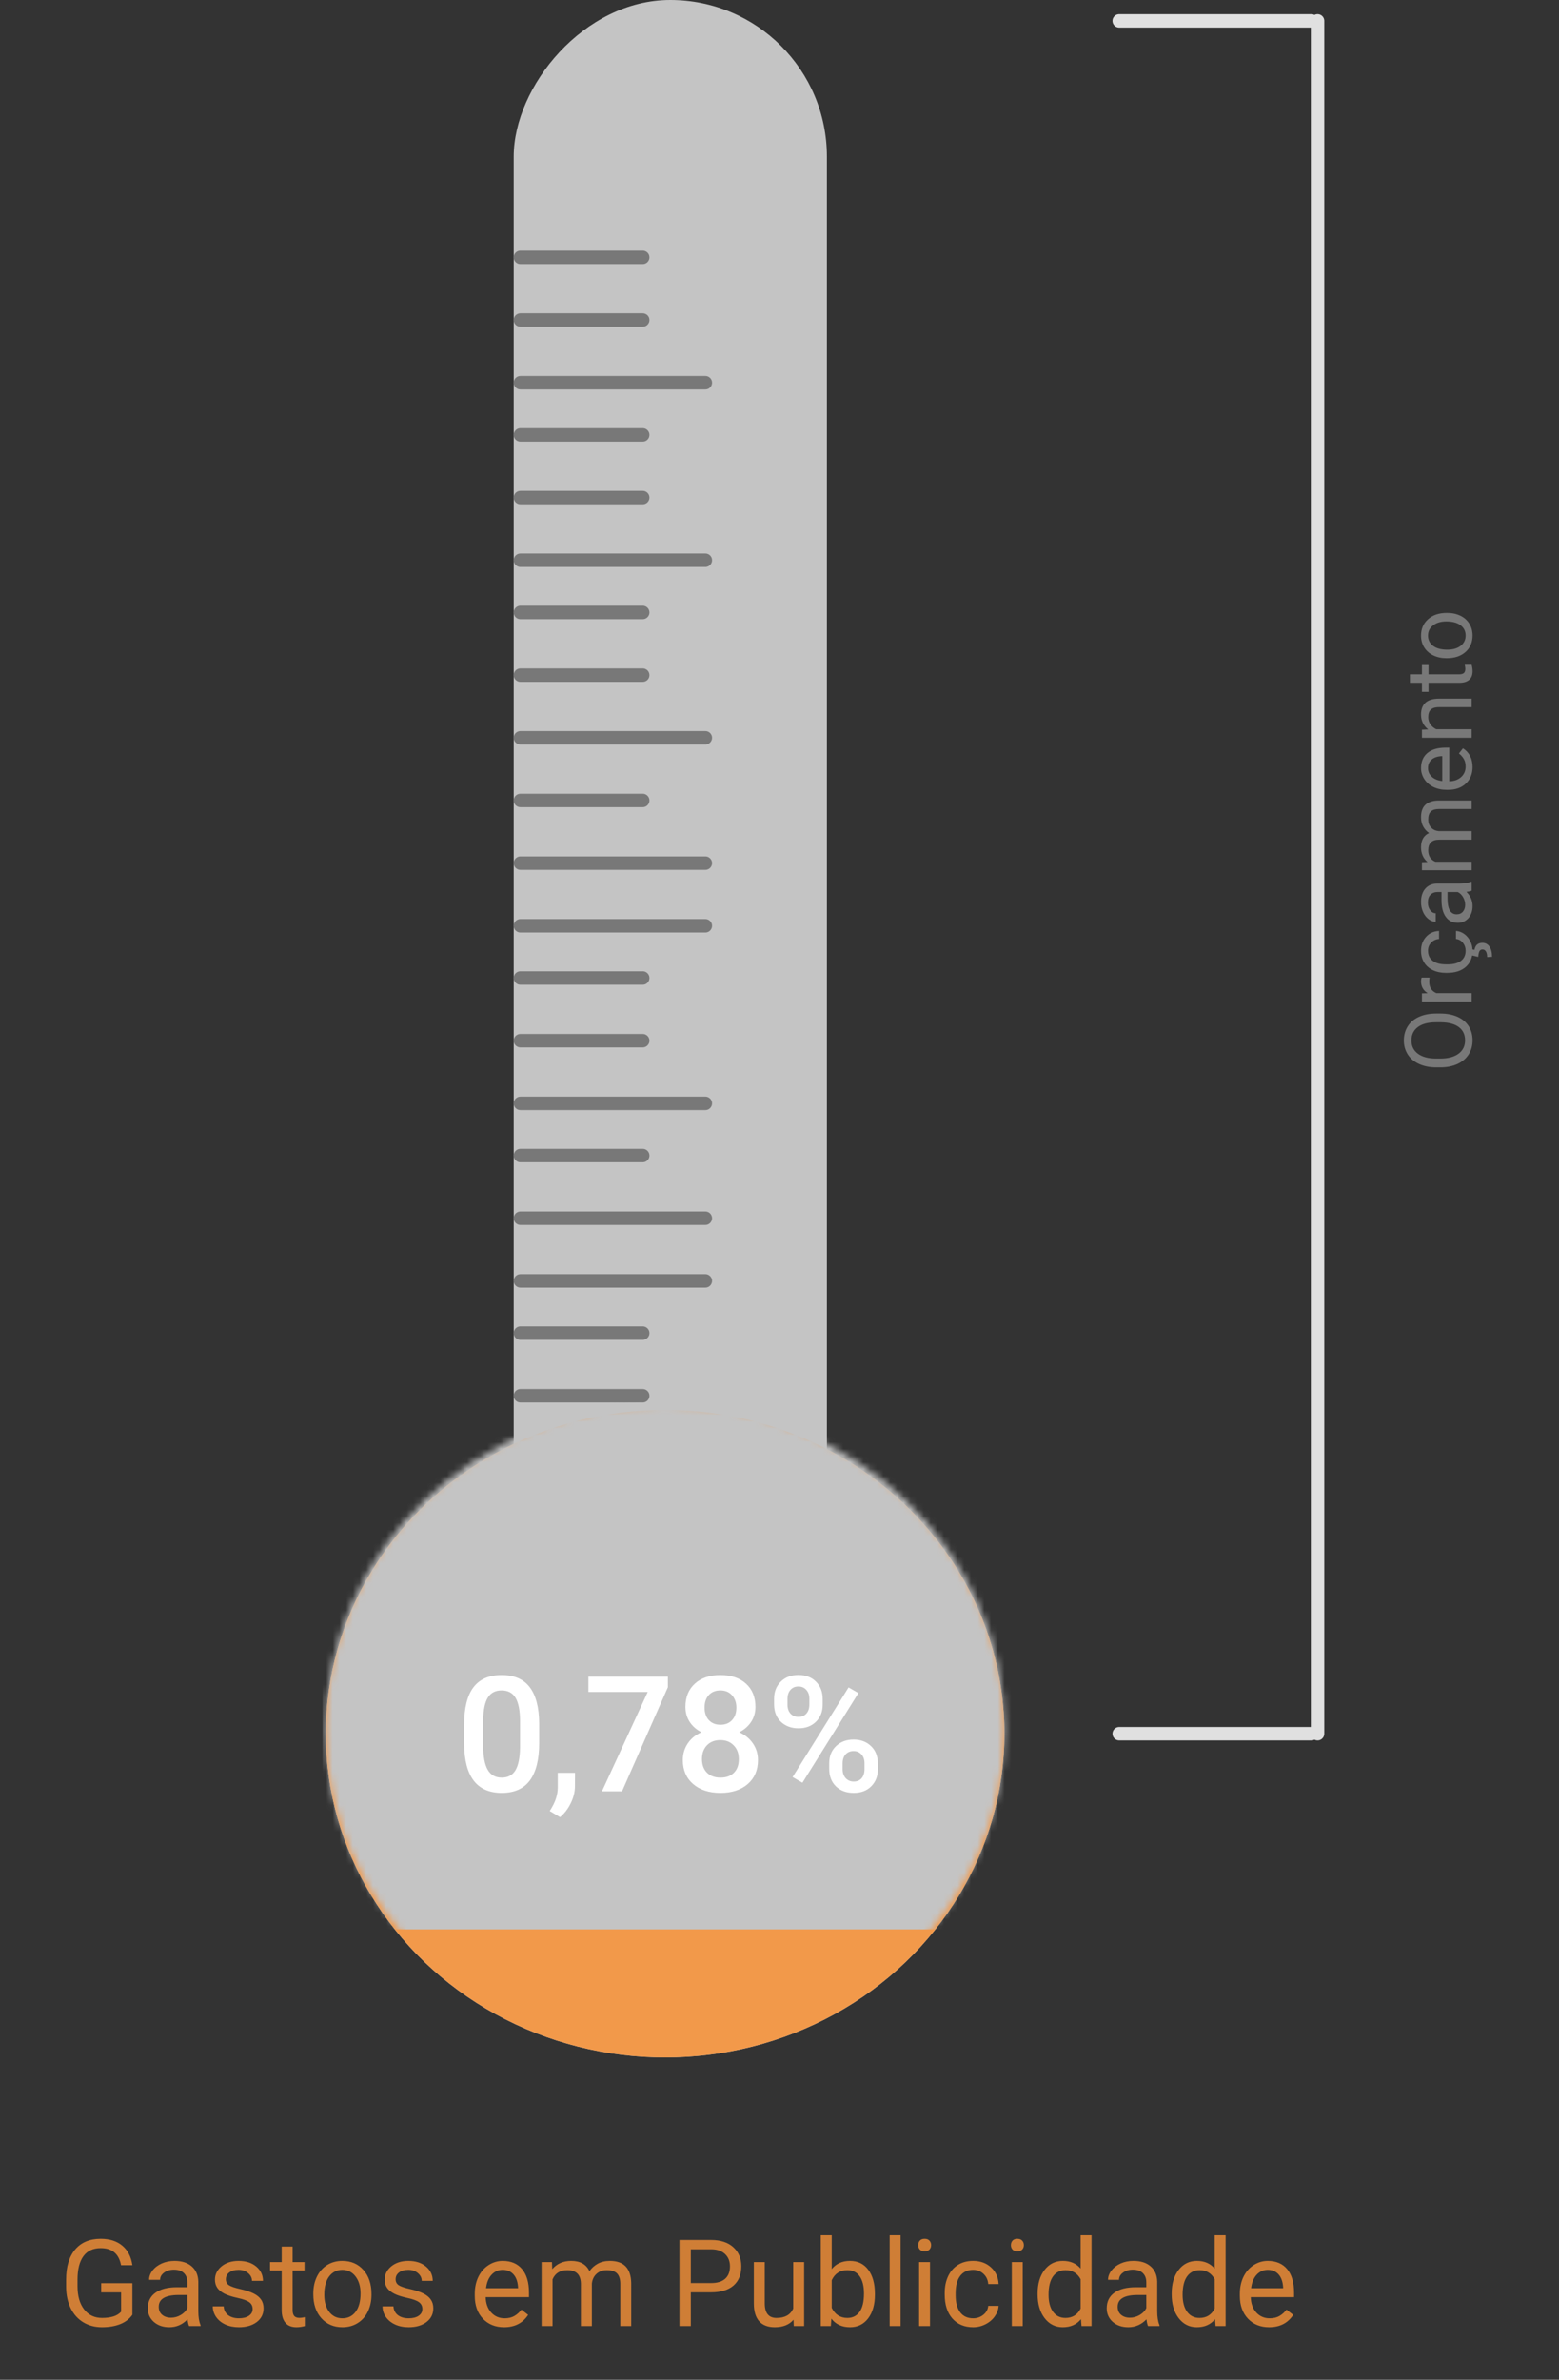 <svg width="232" height="354" viewBox="0 0 232 354" fill="none" xmlns="http://www.w3.org/2000/svg">
<rect x="0" y="0" width="232" height="354" fill="#333333" stroke="none"/>
<path d="M19.701 344.321C19.268 344.942 18.661 345.408 17.882 345.719C17.108 346.023 16.206 346.176 15.175 346.176C14.132 346.176 13.206 345.933 12.398 345.446C11.589 344.954 10.962 344.257 10.517 343.354C10.077 342.452 9.852 341.406 9.84 340.217V339.101C9.84 337.173 10.288 335.679 11.185 334.618C12.087 333.558 13.352 333.027 14.981 333.027C16.317 333.027 17.393 333.37 18.207 334.056C19.021 334.735 19.52 335.702 19.701 336.956H18.014C17.697 335.263 16.689 334.416 14.99 334.416C13.859 334.416 13.001 334.814 12.415 335.611C11.835 336.402 11.542 337.551 11.536 339.057V340.103C11.536 341.538 11.864 342.681 12.521 343.53C13.177 344.374 14.065 344.796 15.184 344.796C15.816 344.796 16.37 344.726 16.845 344.585C17.319 344.444 17.712 344.207 18.023 343.873V340.999H15.06V339.628H19.701V344.321ZM28.139 346C28.045 345.812 27.969 345.479 27.91 344.998C27.154 345.783 26.252 346.176 25.203 346.176C24.266 346.176 23.495 345.912 22.892 345.385C22.294 344.852 21.995 344.178 21.995 343.363C21.995 342.373 22.37 341.605 23.12 341.061C23.876 340.51 24.936 340.234 26.302 340.234H27.884V339.487C27.884 338.919 27.714 338.468 27.374 338.134C27.034 337.794 26.533 337.624 25.871 337.624C25.291 337.624 24.805 337.771 24.412 338.063C24.02 338.356 23.823 338.711 23.823 339.127H22.189C22.189 338.652 22.355 338.195 22.689 337.756C23.029 337.311 23.486 336.959 24.061 336.701C24.641 336.443 25.276 336.314 25.968 336.314C27.064 336.314 27.922 336.59 28.543 337.141C29.164 337.686 29.486 338.438 29.51 339.399V343.776C29.51 344.649 29.621 345.344 29.844 345.859V346H28.139ZM25.44 344.761C25.95 344.761 26.434 344.629 26.891 344.365C27.348 344.102 27.679 343.759 27.884 343.337V341.386H26.609C24.617 341.386 23.621 341.969 23.621 343.135C23.621 343.645 23.791 344.043 24.131 344.33C24.471 344.617 24.907 344.761 25.44 344.761ZM37.596 343.478C37.596 343.038 37.429 342.698 37.095 342.458C36.767 342.212 36.19 342.001 35.363 341.825C34.543 341.649 33.89 341.438 33.403 341.192C32.923 340.946 32.565 340.653 32.331 340.313C32.102 339.974 31.988 339.569 31.988 339.101C31.988 338.321 32.316 337.662 32.973 337.123C33.635 336.584 34.478 336.314 35.504 336.314C36.582 336.314 37.455 336.593 38.123 337.149C38.797 337.706 39.134 338.418 39.134 339.285H37.499C37.499 338.84 37.309 338.456 36.928 338.134C36.553 337.812 36.078 337.65 35.504 337.65C34.912 337.65 34.449 337.779 34.115 338.037C33.781 338.295 33.614 338.632 33.614 339.048C33.614 339.44 33.77 339.736 34.08 339.936C34.391 340.135 34.95 340.325 35.759 340.507C36.573 340.688 37.232 340.905 37.736 341.157C38.24 341.409 38.612 341.714 38.852 342.071C39.099 342.423 39.222 342.854 39.222 343.363C39.222 344.213 38.882 344.896 38.202 345.411C37.523 345.921 36.641 346.176 35.557 346.176C34.795 346.176 34.121 346.041 33.535 345.771C32.949 345.502 32.489 345.127 32.155 344.646C31.827 344.16 31.663 343.636 31.663 343.073H33.289C33.318 343.618 33.535 344.052 33.94 344.374C34.35 344.69 34.889 344.849 35.557 344.849C36.172 344.849 36.664 344.726 37.033 344.479C37.408 344.228 37.596 343.894 37.596 343.478ZM43.546 334.188V336.49H45.321V337.747H43.546V343.645C43.546 344.025 43.625 344.312 43.783 344.506C43.941 344.693 44.211 344.787 44.592 344.787C44.779 344.787 45.037 344.752 45.365 344.682V346C44.938 346.117 44.522 346.176 44.117 346.176C43.391 346.176 42.843 345.956 42.474 345.517C42.105 345.077 41.92 344.453 41.92 343.645V337.747H40.188V336.49H41.92V334.188H43.546ZM46.622 341.157C46.622 340.226 46.804 339.388 47.167 338.644C47.536 337.899 48.046 337.325 48.696 336.921C49.352 336.517 50.1 336.314 50.938 336.314C52.232 336.314 53.278 336.763 54.075 337.659C54.878 338.556 55.279 339.748 55.279 341.236V341.351C55.279 342.276 55.101 343.108 54.743 343.847C54.392 344.579 53.885 345.15 53.223 345.561C52.566 345.971 51.81 346.176 50.955 346.176C49.666 346.176 48.62 345.728 47.817 344.831C47.02 343.935 46.622 342.748 46.622 341.271V341.157ZM48.257 341.351C48.257 342.405 48.5 343.252 48.986 343.891C49.478 344.529 50.135 344.849 50.955 344.849C51.781 344.849 52.438 344.526 52.924 343.882C53.41 343.231 53.653 342.323 53.653 341.157C53.653 340.114 53.404 339.271 52.906 338.626C52.414 337.976 51.758 337.65 50.938 337.65C50.135 337.65 49.487 337.97 48.995 338.608C48.503 339.247 48.257 340.161 48.257 341.351ZM62.855 343.478C62.855 343.038 62.688 342.698 62.355 342.458C62.026 342.212 61.449 342.001 60.623 341.825C59.803 341.649 59.149 341.438 58.663 341.192C58.183 340.946 57.825 340.653 57.591 340.313C57.362 339.974 57.248 339.569 57.248 339.101C57.248 338.321 57.576 337.662 58.232 337.123C58.895 336.584 59.738 336.314 60.764 336.314C61.842 336.314 62.715 336.593 63.383 337.149C64.057 337.706 64.394 338.418 64.394 339.285H62.759C62.759 338.84 62.568 338.456 62.188 338.134C61.812 337.812 61.338 337.65 60.764 337.65C60.172 337.65 59.709 337.779 59.375 338.037C59.041 338.295 58.874 338.632 58.874 339.048C58.874 339.44 59.029 339.736 59.34 339.936C59.65 340.135 60.21 340.325 61.019 340.507C61.833 340.688 62.492 340.905 62.996 341.157C63.5 341.409 63.872 341.714 64.112 342.071C64.358 342.423 64.481 342.854 64.481 343.363C64.481 344.213 64.142 344.896 63.462 345.411C62.782 345.921 61.9 346.176 60.816 346.176C60.055 346.176 59.381 346.041 58.795 345.771C58.209 345.502 57.749 345.127 57.415 344.646C57.087 344.16 56.923 343.636 56.923 343.073H58.549C58.578 343.618 58.795 344.052 59.199 344.374C59.609 344.69 60.148 344.849 60.816 344.849C61.432 344.849 61.924 344.726 62.293 344.479C62.668 344.228 62.855 343.894 62.855 343.478ZM75.011 346.176C73.722 346.176 72.673 345.754 71.864 344.91C71.056 344.061 70.651 342.927 70.651 341.509V341.21C70.651 340.267 70.83 339.426 71.188 338.688C71.551 337.943 72.055 337.363 72.699 336.947C73.35 336.525 74.053 336.314 74.809 336.314C76.045 336.314 77.006 336.722 77.691 337.536C78.377 338.351 78.72 339.517 78.72 341.034V341.711H72.277C72.301 342.648 72.573 343.407 73.095 343.987C73.622 344.562 74.29 344.849 75.099 344.849C75.673 344.849 76.159 344.731 76.558 344.497C76.956 344.263 77.305 343.952 77.603 343.565L78.597 344.339C77.8 345.563 76.605 346.176 75.011 346.176ZM74.809 337.65C74.152 337.65 73.602 337.891 73.156 338.371C72.711 338.846 72.436 339.514 72.33 340.375H77.094V340.252C77.047 339.426 76.824 338.787 76.426 338.336C76.027 337.879 75.488 337.65 74.809 337.65ZM82.139 336.49L82.183 337.545C82.88 336.725 83.82 336.314 85.004 336.314C86.334 336.314 87.239 336.824 87.72 337.844C88.036 337.387 88.446 337.018 88.95 336.736C89.46 336.455 90.061 336.314 90.752 336.314C92.838 336.314 93.898 337.419 93.934 339.628V346H92.308V339.725C92.308 339.045 92.152 338.538 91.842 338.204C91.531 337.864 91.01 337.694 90.277 337.694C89.674 337.694 89.173 337.876 88.774 338.239C88.376 338.597 88.144 339.08 88.08 339.689V346H86.445V339.769C86.445 338.386 85.769 337.694 84.415 337.694C83.349 337.694 82.619 338.148 82.227 339.057V346H80.601V336.49H82.139ZM102.802 340.99V346H101.114V333.203H105.834C107.234 333.203 108.33 333.561 109.121 334.275C109.918 334.99 110.316 335.937 110.316 337.114C110.316 338.356 109.927 339.314 109.147 339.988C108.374 340.656 107.264 340.99 105.816 340.99H102.802ZM102.802 339.61H105.834C106.736 339.61 107.428 339.399 107.908 338.978C108.389 338.55 108.629 337.935 108.629 337.132C108.629 336.37 108.389 335.761 107.908 335.304C107.428 334.847 106.769 334.609 105.931 334.592H102.802V339.61ZM118.086 345.06C117.453 345.804 116.524 346.176 115.3 346.176C114.286 346.176 113.513 345.883 112.979 345.297C112.452 344.705 112.186 343.832 112.18 342.678V336.49H113.806V342.634C113.806 344.075 114.392 344.796 115.563 344.796C116.806 344.796 117.632 344.333 118.042 343.407V336.49H119.668V346H118.121L118.086 345.06ZM130.197 341.351C130.197 342.804 129.863 343.973 129.195 344.857C128.527 345.736 127.631 346.176 126.506 346.176C125.305 346.176 124.376 345.751 123.72 344.901L123.641 346H122.146V332.5H123.772V337.536C124.429 336.722 125.334 336.314 126.488 336.314C127.643 336.314 128.548 336.751 129.204 337.624C129.866 338.497 130.197 339.692 130.197 341.21V341.351ZM128.571 341.166C128.571 340.059 128.357 339.203 127.93 338.6C127.502 337.996 126.887 337.694 126.084 337.694C125.012 337.694 124.241 338.192 123.772 339.188V343.302C124.271 344.298 125.047 344.796 126.102 344.796C126.881 344.796 127.487 344.494 127.921 343.891C128.354 343.287 128.571 342.379 128.571 341.166ZM134.021 346H132.395V332.5H134.021V346ZM138.397 346H136.771V336.49H138.397V346ZM136.64 333.968C136.64 333.704 136.719 333.481 136.877 333.3C137.041 333.118 137.281 333.027 137.598 333.027C137.914 333.027 138.154 333.118 138.318 333.3C138.482 333.481 138.564 333.704 138.564 333.968C138.564 334.231 138.482 334.451 138.318 334.627C138.154 334.803 137.914 334.891 137.598 334.891C137.281 334.891 137.041 334.803 136.877 334.627C136.719 334.451 136.64 334.231 136.64 333.968ZM144.822 344.849C145.402 344.849 145.909 344.673 146.343 344.321C146.776 343.97 147.017 343.53 147.063 343.003H148.602C148.572 343.548 148.385 344.066 148.039 344.559C147.693 345.051 147.23 345.443 146.65 345.736C146.076 346.029 145.467 346.176 144.822 346.176C143.527 346.176 142.496 345.745 141.729 344.884C140.967 344.017 140.586 342.833 140.586 341.333V341.061C140.586 340.135 140.756 339.312 141.096 338.591C141.436 337.87 141.922 337.311 142.555 336.912C143.193 336.514 143.946 336.314 144.813 336.314C145.88 336.314 146.765 336.634 147.468 337.272C148.177 337.911 148.555 338.74 148.602 339.76H147.063C147.017 339.145 146.782 338.641 146.36 338.248C145.944 337.85 145.429 337.65 144.813 337.65C143.987 337.65 143.346 337.949 142.889 338.547C142.438 339.139 142.212 339.997 142.212 341.122V341.43C142.212 342.525 142.438 343.369 142.889 343.961C143.34 344.553 143.984 344.849 144.822 344.849ZM152.196 346H150.57V336.49H152.196V346ZM150.438 333.968C150.438 333.704 150.518 333.481 150.676 333.3C150.84 333.118 151.08 333.027 151.396 333.027C151.713 333.027 151.953 333.118 152.117 333.3C152.281 333.481 152.363 333.704 152.363 333.968C152.363 334.231 152.281 334.451 152.117 334.627C151.953 334.803 151.713 334.891 151.396 334.891C151.08 334.891 150.84 334.803 150.676 334.627C150.518 334.451 150.438 334.231 150.438 333.968ZM154.411 341.166C154.411 339.707 154.757 338.535 155.448 337.65C156.14 336.76 157.045 336.314 158.164 336.314C159.277 336.314 160.159 336.695 160.81 337.457V332.5H162.436V346H160.941L160.862 344.98C160.212 345.777 159.307 346.176 158.146 346.176C157.045 346.176 156.146 345.725 155.448 344.822C154.757 343.92 154.411 342.742 154.411 341.289V341.166ZM156.037 341.351C156.037 342.429 156.26 343.272 156.705 343.882C157.15 344.491 157.766 344.796 158.551 344.796C159.582 344.796 160.335 344.333 160.81 343.407V339.039C160.323 338.143 159.576 337.694 158.568 337.694C157.771 337.694 157.15 338.002 156.705 338.617C156.26 339.232 156.037 340.144 156.037 341.351ZM170.838 346C170.744 345.812 170.668 345.479 170.609 344.998C169.854 345.783 168.951 346.176 167.902 346.176C166.965 346.176 166.194 345.912 165.591 345.385C164.993 344.852 164.694 344.178 164.694 343.363C164.694 342.373 165.069 341.605 165.819 341.061C166.575 340.51 167.636 340.234 169.001 340.234H170.583V339.487C170.583 338.919 170.413 338.468 170.073 338.134C169.733 337.794 169.232 337.624 168.57 337.624C167.99 337.624 167.504 337.771 167.111 338.063C166.719 338.356 166.522 338.711 166.522 339.127H164.888C164.888 338.652 165.055 338.195 165.389 337.756C165.729 337.311 166.186 336.959 166.76 336.701C167.34 336.443 167.976 336.314 168.667 336.314C169.763 336.314 170.621 336.59 171.242 337.141C171.863 337.686 172.186 338.438 172.209 339.399V343.776C172.209 344.649 172.32 345.344 172.543 345.859V346H170.838ZM168.14 344.761C168.649 344.761 169.133 344.629 169.59 344.365C170.047 344.102 170.378 343.759 170.583 343.337V341.386H169.309C167.316 341.386 166.32 341.969 166.32 343.135C166.32 343.645 166.49 344.043 166.83 344.33C167.17 344.617 167.606 344.761 168.14 344.761ZM174.362 341.166C174.362 339.707 174.708 338.535 175.399 337.65C176.091 336.76 176.996 336.314 178.115 336.314C179.229 336.314 180.11 336.695 180.761 337.457V332.5H182.387V346H180.893L180.813 344.98C180.163 345.777 179.258 346.176 178.098 346.176C176.996 346.176 176.097 345.725 175.399 344.822C174.708 343.92 174.362 342.742 174.362 341.289V341.166ZM175.988 341.351C175.988 342.429 176.211 343.272 176.656 343.882C177.102 344.491 177.717 344.796 178.502 344.796C179.533 344.796 180.286 344.333 180.761 343.407V339.039C180.274 338.143 179.527 337.694 178.52 337.694C177.723 337.694 177.102 338.002 176.656 338.617C176.211 339.232 175.988 340.144 175.988 341.351ZM188.864 346.176C187.575 346.176 186.526 345.754 185.718 344.91C184.909 344.061 184.505 342.927 184.505 341.509V341.21C184.505 340.267 184.684 339.426 185.041 338.688C185.404 337.943 185.908 337.363 186.553 336.947C187.203 336.525 187.906 336.314 188.662 336.314C189.898 336.314 190.859 336.722 191.545 337.536C192.23 338.351 192.573 339.517 192.573 341.034V341.711H186.131C186.154 342.648 186.427 343.407 186.948 343.987C187.476 344.562 188.144 344.849 188.952 344.849C189.526 344.849 190.013 344.731 190.411 344.497C190.81 344.263 191.158 343.952 191.457 343.565L192.45 344.339C191.653 345.563 190.458 346.176 188.864 346.176ZM188.662 337.65C188.006 337.65 187.455 337.891 187.01 338.371C186.564 338.846 186.289 339.514 186.184 340.375H190.947V340.252C190.9 339.426 190.678 338.787 190.279 338.336C189.881 337.879 189.342 337.65 188.662 337.65Z" fill="#CF7E36"/>
<ellipse rx="50.491" ry="48.161" transform="matrix(-1 0 0 1 98.973 257.893)" fill="#C4C4C4"/>
<rect width="46.607" height="250.125" rx="23.304" transform="matrix(-1 0 0 1 123.053 0)" fill="#C4C4C4"/>
<ellipse rx="50.491" ry="48.161" transform="matrix(-1 0 0 1 98.973 257.893)" fill="#F2994A"/>
<line x1="95.643" y1="38.286" x2="77.446" y2="38.286" stroke="#787878" stroke-width="2" stroke-linecap="round"/>
<line x1="95.643" y1="47.607" x2="77.446" y2="47.607" stroke="#787878" stroke-width="2" stroke-linecap="round"/>
<line x1="104.964" y1="56.929" x2="77.447" y2="56.929" stroke="#787878" stroke-width="2" stroke-linecap="round"/>
<line x1="95.643" y1="64.696" x2="77.446" y2="64.696" stroke="#787878" stroke-width="2" stroke-linecap="round"/>
<line x1="95.643" y1="74.018" x2="77.446" y2="74.018" stroke="#787878" stroke-width="2" stroke-linecap="round"/>
<line x1="104.964" y1="83.339" x2="77.447" y2="83.339" stroke="#787878" stroke-width="2" stroke-linecap="round"/>
<line x1="95.643" y1="91.107" x2="77.446" y2="91.107" stroke="#787878" stroke-width="2" stroke-linecap="round"/>
<line x1="95.643" y1="100.429" x2="77.446" y2="100.429" stroke="#787878" stroke-width="2" stroke-linecap="round"/>
<line x1="104.964" y1="109.75" x2="77.447" y2="109.75" stroke="#787878" stroke-width="2" stroke-linecap="round"/>
<line x1="95.643" y1="145.482" x2="77.446" y2="145.482" stroke="#787878" stroke-width="2" stroke-linecap="round"/>
<line x1="95.643" y1="119.071" x2="77.446" y2="119.071" stroke="#787878" stroke-width="2" stroke-linecap="round"/>
<line x1="104.964" y1="128.393" x2="77.447" y2="128.393" stroke="#787878" stroke-width="2" stroke-linecap="round"/>
<line x1="104.964" y1="137.714" x2="77.447" y2="137.714" stroke="#787878" stroke-width="2" stroke-linecap="round"/>
<line x1="95.643" y1="154.804" x2="77.446" y2="154.804" stroke="#787878" stroke-width="2" stroke-linecap="round"/>
<line x1="104.964" y1="164.125" x2="77.447" y2="164.125" stroke="#787878" stroke-width="2" stroke-linecap="round"/>
<line x1="95.643" y1="198.304" x2="77.446" y2="198.304" stroke="#787878" stroke-width="2" stroke-linecap="round"/>
<line x1="95.643" y1="171.893" x2="77.446" y2="171.893" stroke="#787878" stroke-width="2" stroke-linecap="round"/>
<line x1="104.964" y1="181.214" x2="77.447" y2="181.214" stroke="#787878" stroke-width="2" stroke-linecap="round"/>
<line x1="104.964" y1="190.536" x2="77.447" y2="190.536" stroke="#787878" stroke-width="2" stroke-linecap="round"/>
<line x1="95.643" y1="207.625" x2="77.446" y2="207.625" stroke="#787878" stroke-width="2" stroke-linecap="round"/>
<mask id="mask0" style="mask-type:alpha" maskUnits="userSpaceOnUse" x="48" y="209" width="102" height="97">
<ellipse rx="50.491" ry="48.161" transform="matrix(-1 0 0 1 98.973 257.161)" fill="#CECECE"/>
</mask>
<g mask="url(#mask0)">
<rect x="48" y="139" width="108" height="148" fill="#C4C4C4"/>
</g>
<path d="M214.345 150.766C215.32 150.766 216.172 150.93 216.901 151.258C217.626 151.586 218.18 152.051 218.562 152.652C218.945 153.254 219.137 153.956 219.137 154.758C219.137 155.542 218.945 156.237 218.562 156.843C218.175 157.449 217.626 157.921 216.915 158.258C216.2 158.59 215.372 158.761 214.434 158.771L213.716 158.771C212.759 158.771 211.913 158.604 211.18 158.271C210.446 157.939 209.885 157.469 209.498 156.863C209.106 156.253 208.91 155.555 208.91 154.771C208.91 153.974 209.104 153.272 209.491 152.666C209.874 152.055 210.432 151.586 211.166 151.258C211.895 150.93 212.745 150.766 213.716 150.766L214.345 150.766ZM213.702 152.071C212.522 152.071 211.617 152.308 210.988 152.782C210.355 153.256 210.038 153.919 210.038 154.771C210.038 155.601 210.355 156.255 210.988 156.733C211.617 157.207 212.492 157.451 213.613 157.465L214.345 157.465C215.489 157.465 216.389 157.226 217.045 156.747C217.697 156.264 218.022 155.601 218.022 154.758C218.022 153.91 217.715 153.254 217.1 152.789C216.48 152.324 215.593 152.085 214.44 152.071L213.702 152.071ZM212.738 145.42C212.706 145.611 212.69 145.819 212.69 146.042C212.69 146.871 213.044 147.434 213.75 147.73L219 147.73L219 148.995L211.604 148.995L211.604 147.765L212.458 147.744C211.797 147.329 211.467 146.742 211.467 145.98C211.467 145.734 211.499 145.548 211.562 145.42L212.738 145.42ZM218.104 141.421C218.104 140.97 217.968 140.576 217.694 140.238C217.421 139.901 217.079 139.714 216.669 139.678L216.669 138.481C217.093 138.504 217.496 138.65 217.879 138.919C218.262 139.188 218.567 139.548 218.795 139.999C219.023 140.446 219.137 140.92 219.137 141.421C219.137 142.428 218.802 143.23 218.132 143.827C217.457 144.42 216.537 144.716 215.37 144.716L215.158 144.716C214.438 144.716 213.798 144.584 213.237 144.319C212.677 144.055 212.242 143.677 211.932 143.185C211.622 142.688 211.467 142.102 211.467 141.428C211.467 140.598 211.715 139.91 212.212 139.363C212.709 138.812 213.354 138.518 214.146 138.481L214.146 139.678C213.668 139.714 213.276 139.896 212.971 140.225C212.661 140.548 212.506 140.949 212.506 141.428C212.506 142.07 212.738 142.569 213.203 142.925C213.663 143.276 214.331 143.451 215.206 143.451L215.445 143.451C216.298 143.451 216.954 143.276 217.414 142.925C217.874 142.574 218.104 142.073 218.104 141.421ZM219.062 141.216L219.417 141.298C219.54 140.601 219.934 140.252 220.6 140.252C221.042 140.252 221.39 140.434 221.646 140.799C221.905 141.163 222.035 141.672 222.035 142.323L221.304 142.371C221.304 142.011 221.244 141.733 221.126 141.537C221.007 141.337 220.841 141.236 220.627 141.236C220.426 141.236 220.278 141.309 220.183 141.455C220.087 141.601 220.019 141.897 219.978 142.344L219.062 142.125L219.062 141.216ZM219 132.493C218.854 132.566 218.594 132.625 218.221 132.671C218.831 133.259 219.137 133.961 219.137 134.776C219.137 135.506 218.932 136.105 218.521 136.574C218.107 137.039 217.583 137.271 216.949 137.271C216.179 137.271 215.582 136.98 215.158 136.396C214.73 135.809 214.516 134.984 214.516 133.922L214.516 132.691L213.935 132.691C213.493 132.691 213.142 132.824 212.882 133.088C212.618 133.352 212.485 133.742 212.485 134.257C212.485 134.708 212.599 135.086 212.827 135.392C213.055 135.697 213.331 135.85 213.654 135.85L213.654 137.121C213.285 137.121 212.93 136.991 212.588 136.731C212.242 136.467 211.968 136.112 211.768 135.665C211.567 135.214 211.467 134.719 211.467 134.182C211.467 133.329 211.681 132.662 212.109 132.179C212.533 131.696 213.119 131.445 213.866 131.427L217.271 131.427C217.95 131.427 218.49 131.34 218.891 131.167L219 131.167L219 132.493ZM218.036 134.592C218.036 134.195 217.934 133.819 217.729 133.464C217.523 133.108 217.257 132.851 216.929 132.691L215.411 132.691L215.411 133.683C215.411 135.232 215.865 136.007 216.771 136.007C217.168 136.007 217.478 135.875 217.701 135.61C217.924 135.346 218.036 135.007 218.036 134.592ZM211.604 128.255L212.424 128.221C211.786 127.678 211.467 126.947 211.467 126.026C211.467 124.992 211.863 124.288 212.656 123.914C212.301 123.668 212.014 123.349 211.795 122.957C211.576 122.561 211.467 122.093 211.467 121.556C211.467 119.933 212.326 119.108 214.044 119.081L219 119.081L219 120.346L214.119 120.346C213.59 120.346 213.196 120.466 212.937 120.708C212.672 120.95 212.54 121.355 212.54 121.925C212.54 122.394 212.681 122.784 212.964 123.094C213.242 123.404 213.618 123.584 214.092 123.634L219 123.634L219 124.905L214.153 124.905C213.078 124.905 212.54 125.432 212.54 126.484C212.54 127.314 212.893 127.881 213.6 128.187L219 128.187L219 129.451L211.604 129.451L211.604 128.255ZM219.137 114.098C219.137 115.1 218.809 115.916 218.152 116.545C217.492 117.174 216.61 117.488 215.507 117.488L215.274 117.488C214.541 117.488 213.887 117.349 213.312 117.071C212.734 116.789 212.283 116.397 211.959 115.896C211.631 115.39 211.467 114.843 211.467 114.255C211.467 113.293 211.784 112.546 212.417 112.013C213.05 111.479 213.957 111.213 215.138 111.213L215.664 111.213L215.664 116.224C216.393 116.205 216.983 115.993 217.435 115.588C217.881 115.178 218.104 114.658 218.104 114.029C218.104 113.583 218.013 113.204 217.831 112.895C217.649 112.585 217.407 112.313 217.106 112.081L217.708 111.309C218.66 111.928 219.137 112.858 219.137 114.098ZM212.506 114.255C212.506 114.765 212.693 115.194 213.066 115.54C213.436 115.886 213.955 116.101 214.625 116.183L214.625 112.478L214.529 112.478C213.887 112.514 213.39 112.687 213.039 112.997C212.684 113.307 212.506 113.726 212.506 114.255ZM211.604 108.547L212.533 108.506C211.822 107.941 211.467 107.202 211.467 106.291C211.467 104.728 212.349 103.939 214.112 103.926L219 103.926L219 105.19L214.105 105.19C213.572 105.195 213.178 105.318 212.923 105.56C212.668 105.797 212.54 106.168 212.54 106.674C212.54 107.084 212.649 107.444 212.868 107.754C213.087 108.064 213.374 108.305 213.729 108.479L219 108.479L219 109.743L211.604 109.743L211.604 108.547ZM209.812 100.303L211.604 100.303L211.604 98.922L212.581 98.922L212.581 100.303L217.168 100.303C217.464 100.303 217.687 100.241 217.838 100.118C217.984 99.995 218.057 99.785 218.057 99.489C218.057 99.343 218.029 99.143 217.975 98.888L219 98.888C219.091 99.22 219.137 99.544 219.137 99.858C219.137 100.424 218.966 100.85 218.624 101.137C218.282 101.424 217.797 101.567 217.168 101.567L212.581 101.567L212.581 102.914L211.604 102.914L211.604 101.567L209.812 101.567L209.812 100.303ZM215.233 97.91C214.509 97.91 213.857 97.769 213.278 97.486C212.7 97.199 212.253 96.803 211.938 96.297C211.624 95.787 211.467 95.205 211.467 94.554C211.467 93.546 211.815 92.733 212.513 92.113C213.21 91.489 214.137 91.177 215.295 91.177L215.384 91.177C216.104 91.177 216.751 91.316 217.325 91.594C217.895 91.867 218.339 92.261 218.658 92.776C218.977 93.287 219.137 93.875 219.137 94.54C219.137 95.543 218.788 96.356 218.091 96.981C217.394 97.6 216.471 97.91 215.322 97.91L215.233 97.91ZM215.384 96.639C216.204 96.639 216.863 96.45 217.359 96.071C217.856 95.689 218.104 95.178 218.104 94.54C218.104 93.897 217.854 93.387 217.353 93.009C216.847 92.63 216.14 92.441 215.233 92.441C214.422 92.441 213.766 92.635 213.265 93.022C212.759 93.405 212.506 93.916 212.506 94.554C212.506 95.178 212.754 95.682 213.251 96.064C213.748 96.447 214.459 96.639 215.384 96.639Z" fill="#787878"/>
<path d="M196.072 3.107L196.072 257.893M195.149 3.107L166.554 3.107M195.149 257.893H166.554" stroke="#E0E0E0" stroke-width="2" stroke-linecap="round"/>
<path d="M80.238 259.281C80.238 261.734 79.777 263.585 78.856 264.835C77.942 266.078 76.547 266.699 74.672 266.699C72.828 266.699 71.438 266.093 70.5 264.882C69.57 263.664 69.094 261.863 69.07 259.48V256.527C69.07 254.074 69.527 252.234 70.442 251.007C71.363 249.781 72.766 249.167 74.648 249.167C76.516 249.167 77.906 249.765 78.82 250.96C79.742 252.156 80.215 253.945 80.238 256.328V259.281ZM77.391 256.093C77.391 254.492 77.172 253.32 76.734 252.578C76.297 251.828 75.602 251.453 74.648 251.453C73.719 251.453 73.035 251.808 72.598 252.519C72.16 253.222 71.93 254.324 71.906 255.824V259.691C71.906 261.285 72.129 262.472 72.574 263.253C73.02 264.035 73.719 264.425 74.672 264.425C75.586 264.425 76.262 264.066 76.699 263.347C77.137 262.621 77.367 261.488 77.391 259.949V256.093ZM83.344 270.308L81.809 269.394C82.262 268.683 82.57 268.062 82.734 267.531C82.906 267.007 82.996 266.472 83.004 265.925V263.71H85.57L85.559 265.761C85.551 266.589 85.34 267.417 84.926 268.246C84.52 269.081 83.992 269.769 83.344 270.308ZM99.387 250.984L92.567 266.464H89.578L96.387 251.687H87.563V249.402H99.387V250.984ZM112.418 253.902C112.418 254.738 112.203 255.484 111.774 256.14C111.344 256.789 110.758 257.3 110.016 257.675C110.906 258.089 111.59 258.656 112.066 259.374C112.551 260.093 112.793 260.906 112.793 261.812C112.793 263.312 112.285 264.503 111.27 265.386C110.254 266.261 108.902 266.699 107.215 266.699C105.52 266.699 104.16 266.257 103.137 265.374C102.121 264.492 101.613 263.304 101.613 261.812C101.613 260.898 101.856 260.078 102.34 259.351C102.824 258.624 103.504 258.066 104.379 257.675C103.645 257.3 103.063 256.789 102.633 256.14C102.211 255.484 102 254.738 102 253.902C102 252.449 102.469 251.296 103.406 250.445C104.344 249.593 105.609 249.167 107.203 249.167C108.805 249.167 110.074 249.593 111.012 250.445C111.949 251.296 112.418 252.449 112.418 253.902ZM109.945 261.671C109.945 260.828 109.691 260.148 109.184 259.632C108.684 259.109 108.02 258.847 107.191 258.847C106.363 258.847 105.699 259.105 105.199 259.621C104.707 260.136 104.461 260.82 104.461 261.671C104.461 262.507 104.703 263.175 105.188 263.675C105.68 264.175 106.356 264.425 107.215 264.425C108.074 264.425 108.742 264.183 109.219 263.699C109.703 263.214 109.945 262.539 109.945 261.671ZM109.582 254.007C109.582 253.265 109.367 252.656 108.938 252.179C108.508 251.695 107.93 251.453 107.203 251.453C106.477 251.453 105.902 251.683 105.481 252.144C105.059 252.597 104.848 253.218 104.848 254.007C104.848 254.789 105.059 255.41 105.481 255.871C105.91 256.331 106.488 256.562 107.215 256.562C107.941 256.562 108.516 256.331 108.938 255.871C109.367 255.41 109.582 254.789 109.582 254.007ZM115.195 252.683C115.195 251.652 115.527 250.808 116.191 250.152C116.856 249.488 117.727 249.156 118.805 249.156C119.899 249.156 120.774 249.488 121.43 250.152C122.094 250.808 122.426 251.671 122.426 252.742V253.585C122.426 254.609 122.094 255.449 121.43 256.105C120.774 256.761 119.906 257.089 118.828 257.089C117.774 257.089 116.902 256.769 116.215 256.128C115.535 255.48 115.195 254.609 115.195 253.515V252.683ZM117.188 253.585C117.188 254.124 117.336 254.562 117.633 254.898C117.938 255.226 118.336 255.39 118.828 255.39C119.313 255.39 119.703 255.226 120 254.898C120.297 254.562 120.445 254.109 120.445 253.539V252.683C120.445 252.144 120.293 251.706 119.988 251.371C119.691 251.035 119.297 250.867 118.805 250.867C118.313 250.867 117.918 251.039 117.621 251.382C117.332 251.718 117.188 252.164 117.188 252.718V253.585ZM123.399 262.281C123.399 261.234 123.738 260.386 124.418 259.738C125.098 259.089 125.965 258.765 127.02 258.765C128.082 258.765 128.949 259.089 129.621 259.738C130.301 260.386 130.641 261.261 130.641 262.363V263.195C130.641 264.21 130.313 265.05 129.656 265.714C129.008 266.371 128.137 266.699 127.043 266.699C125.949 266.699 125.066 266.374 124.395 265.726C123.731 265.07 123.399 264.206 123.399 263.136V262.281ZM125.391 263.195C125.391 263.726 125.543 264.164 125.848 264.507C126.16 264.843 126.559 265.011 127.043 265.011C127.543 265.011 127.934 264.851 128.215 264.531C128.504 264.203 128.649 263.746 128.649 263.16V262.281C128.649 261.734 128.496 261.296 128.191 260.968C127.887 260.64 127.496 260.476 127.02 260.476C126.535 260.476 126.141 260.64 125.836 260.968C125.539 261.296 125.391 261.749 125.391 262.328V263.195ZM119.414 265.187L117.949 264.343L126.281 251.007L127.746 251.851L119.414 265.187Z" fill="white"/>
</svg>
